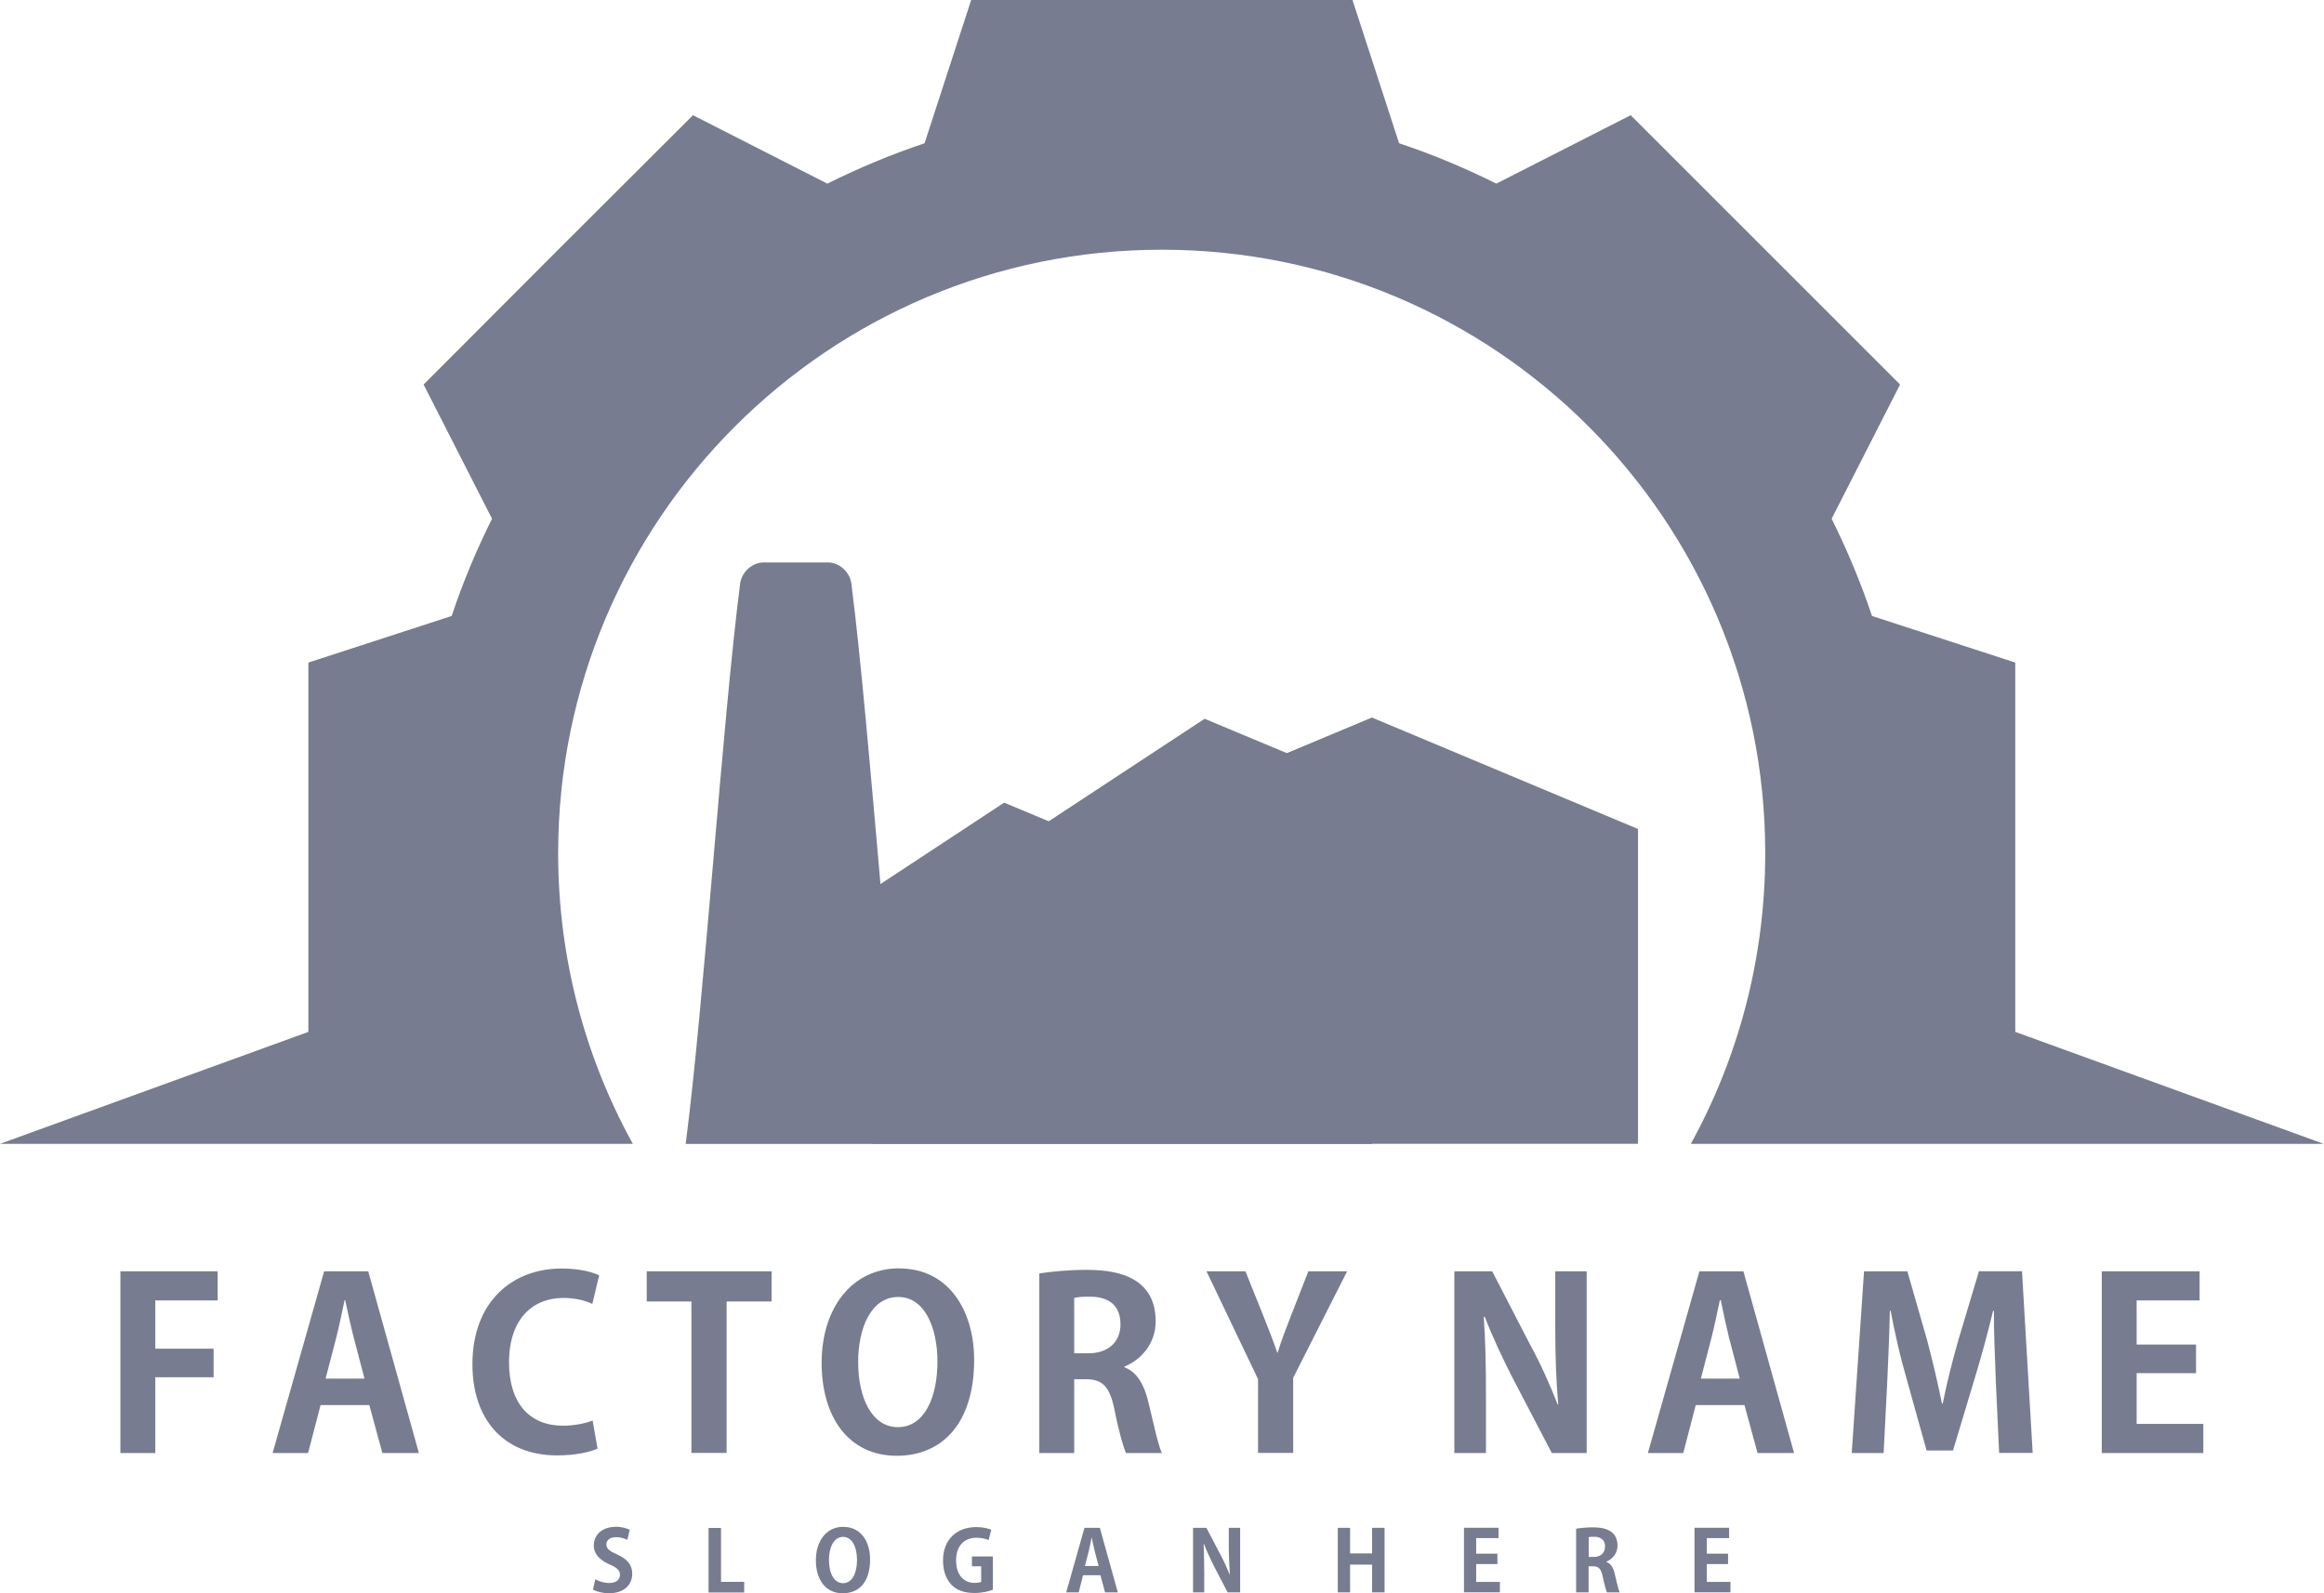 <svg width="175" height="120" viewBox="0 0 175 120" fill="none" xmlns="http://www.w3.org/2000/svg">
<path fill-rule="evenodd" clip-rule="evenodd" d="M105.354 10.79C107.879 11.63 110.318 12.657 112.677 13.83L122.793 8.677L132.924 18.808L143.077 28.961L137.924 39.07C139.097 41.429 140.117 43.868 140.964 46.393L151.753 49.903V77.719L174.974 86.15H127.323C130.891 79.666 132.924 72.198 132.924 64.26C132.924 39.15 112.597 18.808 87.487 18.808C62.377 18.808 42.029 39.157 42.029 64.26C42.029 72.198 44.077 79.666 47.651 86.15H0L23.221 77.719V49.903L34.011 46.393C34.85 43.868 35.878 41.429 37.05 39.07L31.898 28.961L42.029 18.808L52.181 8.677L62.298 13.83C64.657 12.657 67.095 11.637 69.621 10.79L73.13 0.001H101.844L105.354 10.79Z" fill="#777C90"/>
<path fill-rule="evenodd" clip-rule="evenodd" d="M75.612 60.453L95.65 68.818V84.391C92.632 85.889 89.144 86.424 85.642 85.787C77.827 84.333 72.247 77.401 72.493 69.462C72.493 69.462 73.543 66.466 75.612 60.46V60.453Z" fill="#777C90"/>
<path fill-rule="evenodd" clip-rule="evenodd" d="M90.708 54.136L103.61 59.527C103.733 60.554 103.675 61.618 103.364 62.667C102.423 66.011 99.449 68.348 95.983 68.493C92.495 68.637 89.34 66.546 88.124 63.282C88.124 63.282 88.985 60.229 90.708 54.136Z" fill="#777C90"/>
<path fill-rule="evenodd" clip-rule="evenodd" d="M103.32 54.049L123.343 62.436V86.149H65.684V69.802C78.217 64.549 90.772 59.302 103.327 54.049H103.32Z" fill="#777C90"/>
<path fill-rule="evenodd" clip-rule="evenodd" d="M103.321 54.049L90.708 59.325V54.136L75.613 64.064V60.454L66.3 66.583C65.562 58.174 64.824 49.556 64.108 43.94C63.984 43.079 63.203 42.363 62.342 42.363H57.501C56.64 42.363 55.858 43.079 55.735 43.94C54.382 54.505 53.007 75.592 51.632 86.157H103.321V54.057V54.049Z" fill="#777C90"/>
<path d="M11.694 103.733H16.086V101.577H11.694V97.944H16.39V95.752H9.067V109.436H11.694V103.733ZM24.408 95.752L20.529 109.436H23.199L24.14 105.825H27.809L28.793 109.436H31.543L27.729 95.752H24.408ZM25.334 100.694C25.537 99.891 25.768 98.769 25.949 97.923H25.993C26.174 98.762 26.405 99.847 26.63 100.716L27.447 103.835H24.517L25.334 100.694ZM45.111 96.056C44.72 95.853 43.758 95.542 42.282 95.542C38.649 95.542 35.574 97.966 35.574 102.764C35.574 106.823 37.853 109.616 41.956 109.616C43.374 109.616 44.481 109.349 44.995 109.103L44.626 106.99C44.069 107.214 43.208 107.38 42.39 107.38C39.908 107.38 38.331 105.716 38.331 102.619C38.331 99.297 40.154 97.756 42.412 97.756C43.353 97.756 44.076 97.959 44.605 98.205L45.118 96.048L45.111 96.056ZM48.7 95.752V98.024H52.065V109.428H54.714V98.024H58.1V95.752H48.708H48.7ZM67.717 95.527C64.128 95.527 61.87 98.545 61.87 102.648C61.87 106.751 63.918 109.645 67.529 109.645C70.938 109.645 73.354 107.207 73.354 102.424C73.354 98.776 71.487 95.535 67.717 95.535V95.527ZM67.638 97.684C69.649 97.684 70.59 100.021 70.59 102.547C70.59 105.296 69.584 107.489 67.616 107.489C65.648 107.489 64.62 105.275 64.62 102.583C64.62 100.079 65.561 97.684 67.638 97.684ZM78.261 109.436H80.888V103.878H81.77C83.022 103.878 83.572 104.435 83.927 106.194C84.252 107.851 84.607 109.045 84.788 109.436H87.494C87.227 108.922 86.879 107.279 86.488 105.658C86.163 104.283 85.627 103.343 84.665 102.974V102.93C85.938 102.416 87.024 101.186 87.024 99.522C87.024 95.853 83.514 95.643 81.792 95.643C80.46 95.643 79.187 95.766 78.261 95.911V109.428V109.436ZM80.888 97.763C81.09 97.684 81.502 97.662 82.096 97.662C83.058 97.662 84.375 97.988 84.375 99.753C84.375 101.049 83.471 101.924 81.973 101.924H80.888V97.763ZM97.213 99.095C96.822 100.101 96.475 100.984 96.207 101.888H96.185C95.859 100.947 95.527 100.101 95.136 99.117L93.783 95.752H90.852L94.731 103.871V109.428H97.379V103.77L101.439 95.752H98.522L97.213 99.095ZM117.113 95.752V99.855C117.113 102.091 117.178 104.016 117.337 105.781H117.293C116.736 104.348 115.984 102.662 115.238 101.309L112.365 95.752H109.514V109.436H111.895V105.231C111.895 102.807 111.852 100.882 111.729 99.182H111.808C112.38 100.68 113.183 102.38 113.9 103.777L116.852 109.436H119.479V95.752H117.098H117.113ZM127.967 95.752L124.088 109.436H126.751L127.692 105.825H131.361L132.345 109.436H135.095L131.281 95.752H127.96H127.967ZM128.893 100.694C129.096 99.891 129.327 98.769 129.508 97.923H129.573C129.74 98.762 129.986 99.847 130.189 100.716L131.006 103.835H128.076L128.893 100.694ZM149.017 95.752L147.476 100.897C147.006 102.539 146.593 104.182 146.289 105.716H146.232C145.92 104.16 145.537 102.539 145.103 100.897L143.626 95.752H140.363L139.437 109.436H141.839L142.107 104.16C142.186 102.481 142.273 100.448 142.309 98.726H142.367C142.678 100.39 143.105 102.257 143.554 103.791L145.074 109.247H147.064L148.728 103.712C149.198 102.17 149.69 100.368 150.081 98.726H150.146C150.125 100.101 150.226 102.315 150.291 104.117L150.537 109.428H153.063L152.259 95.744H149.017V95.752ZM160.892 107.236V103.422H165.364V101.266H160.892V97.944H165.632V95.752H158.266V109.436H165.914V107.243H160.892V107.236Z" fill="#777C90"/>
<path d="M44.656 119.732C44.88 119.855 45.372 120 45.842 120C46.971 120 47.608 119.385 47.608 118.524C47.608 117.887 47.261 117.439 46.501 117.091C45.908 116.823 45.661 116.664 45.661 116.31C45.661 116.042 45.886 115.774 46.378 115.774C46.769 115.774 47.073 115.897 47.239 115.977L47.42 115.217C47.196 115.116 46.848 114.993 46.392 114.993C45.329 114.993 44.714 115.608 44.714 116.411C44.714 117.048 45.162 117.496 45.9 117.829C46.436 118.054 46.682 118.263 46.682 118.611C46.682 118.98 46.392 119.226 45.879 119.226C45.488 119.226 45.075 119.103 44.829 118.936L44.648 119.74L44.656 119.732ZM54.294 119.139V115.08H53.354V119.942H56.038V119.139H54.294ZM63.506 114.993C62.233 114.993 61.437 116.056 61.437 117.518C61.437 118.98 62.175 120 63.448 120C64.722 120 65.518 119.139 65.518 117.439C65.518 116.143 64.859 115 63.506 115V114.993ZM63.485 115.752C64.201 115.752 64.534 116.592 64.534 117.475C64.534 118.459 64.186 119.24 63.485 119.24C62.783 119.24 62.421 118.459 62.421 117.496C62.421 116.614 62.746 115.752 63.485 115.752ZM73.189 117.229V117.967H73.883V119.154C73.804 119.175 73.615 119.219 73.391 119.219C72.588 119.219 71.995 118.647 71.995 117.518C71.995 116.389 72.653 115.818 73.514 115.818C73.948 115.818 74.231 115.897 74.44 115.999L74.643 115.217C74.419 115.116 74.006 115.014 73.514 115.014C72.096 115.014 71.01 115.897 71.01 117.54C71.01 118.321 71.256 118.973 71.669 119.385C72.081 119.798 72.653 119.979 73.391 119.979C73.948 119.979 74.477 119.855 74.766 119.732V117.229H73.189ZM81.662 115.072L80.287 119.935H81.228L81.554 118.64H82.864L83.211 119.935H84.173L82.82 115.072H81.648H81.662ZM81.988 116.816C82.053 116.549 82.133 116.136 82.191 115.832H82.212C82.277 116.143 82.357 116.527 82.436 116.838L82.726 117.945H81.698L81.988 116.816ZM92.531 115.072V116.527C92.531 117.308 92.575 118.003 92.611 118.618C92.408 118.126 92.141 117.533 91.873 117.041L90.845 115.072H89.839V119.935H90.679V118.437C90.679 117.576 90.657 116.903 90.635 116.281H90.657C90.86 116.816 91.149 117.41 91.395 117.923L92.444 119.935H93.385V115.072H92.524H92.531ZM103.321 115.072V116.997H101.663V115.072H100.737V119.935H101.663V117.844H103.321V119.935H104.261V115.072H103.321ZM111.158 119.154V117.8H112.757V117.019H111.158V115.847H112.844V115.065H110.239V119.928H112.945V119.146H111.158V119.154ZM118.683 119.935H119.624V117.967H119.935C120.384 117.967 120.572 118.148 120.695 118.785C120.818 119.356 120.941 119.79 121.006 119.935H121.969C121.867 119.747 121.744 119.154 121.6 118.582C121.498 118.09 121.31 117.764 120.963 117.641V117.619C121.411 117.431 121.802 117.004 121.802 116.411C121.802 115.116 120.55 115.036 119.935 115.036C119.465 115.036 119.009 115.08 118.683 115.137V119.935ZM119.624 115.789C119.689 115.745 119.848 115.745 120.058 115.745C120.384 115.745 120.861 115.868 120.861 116.483C120.861 116.954 120.536 117.265 120.022 117.265H119.631V115.789H119.624ZM128.525 119.154V117.8H130.124V117.019H128.525V115.847H130.204V115.065H127.598V119.928H130.305V119.146H128.518L128.525 119.154Z" fill="#777C90"/>
</svg>
